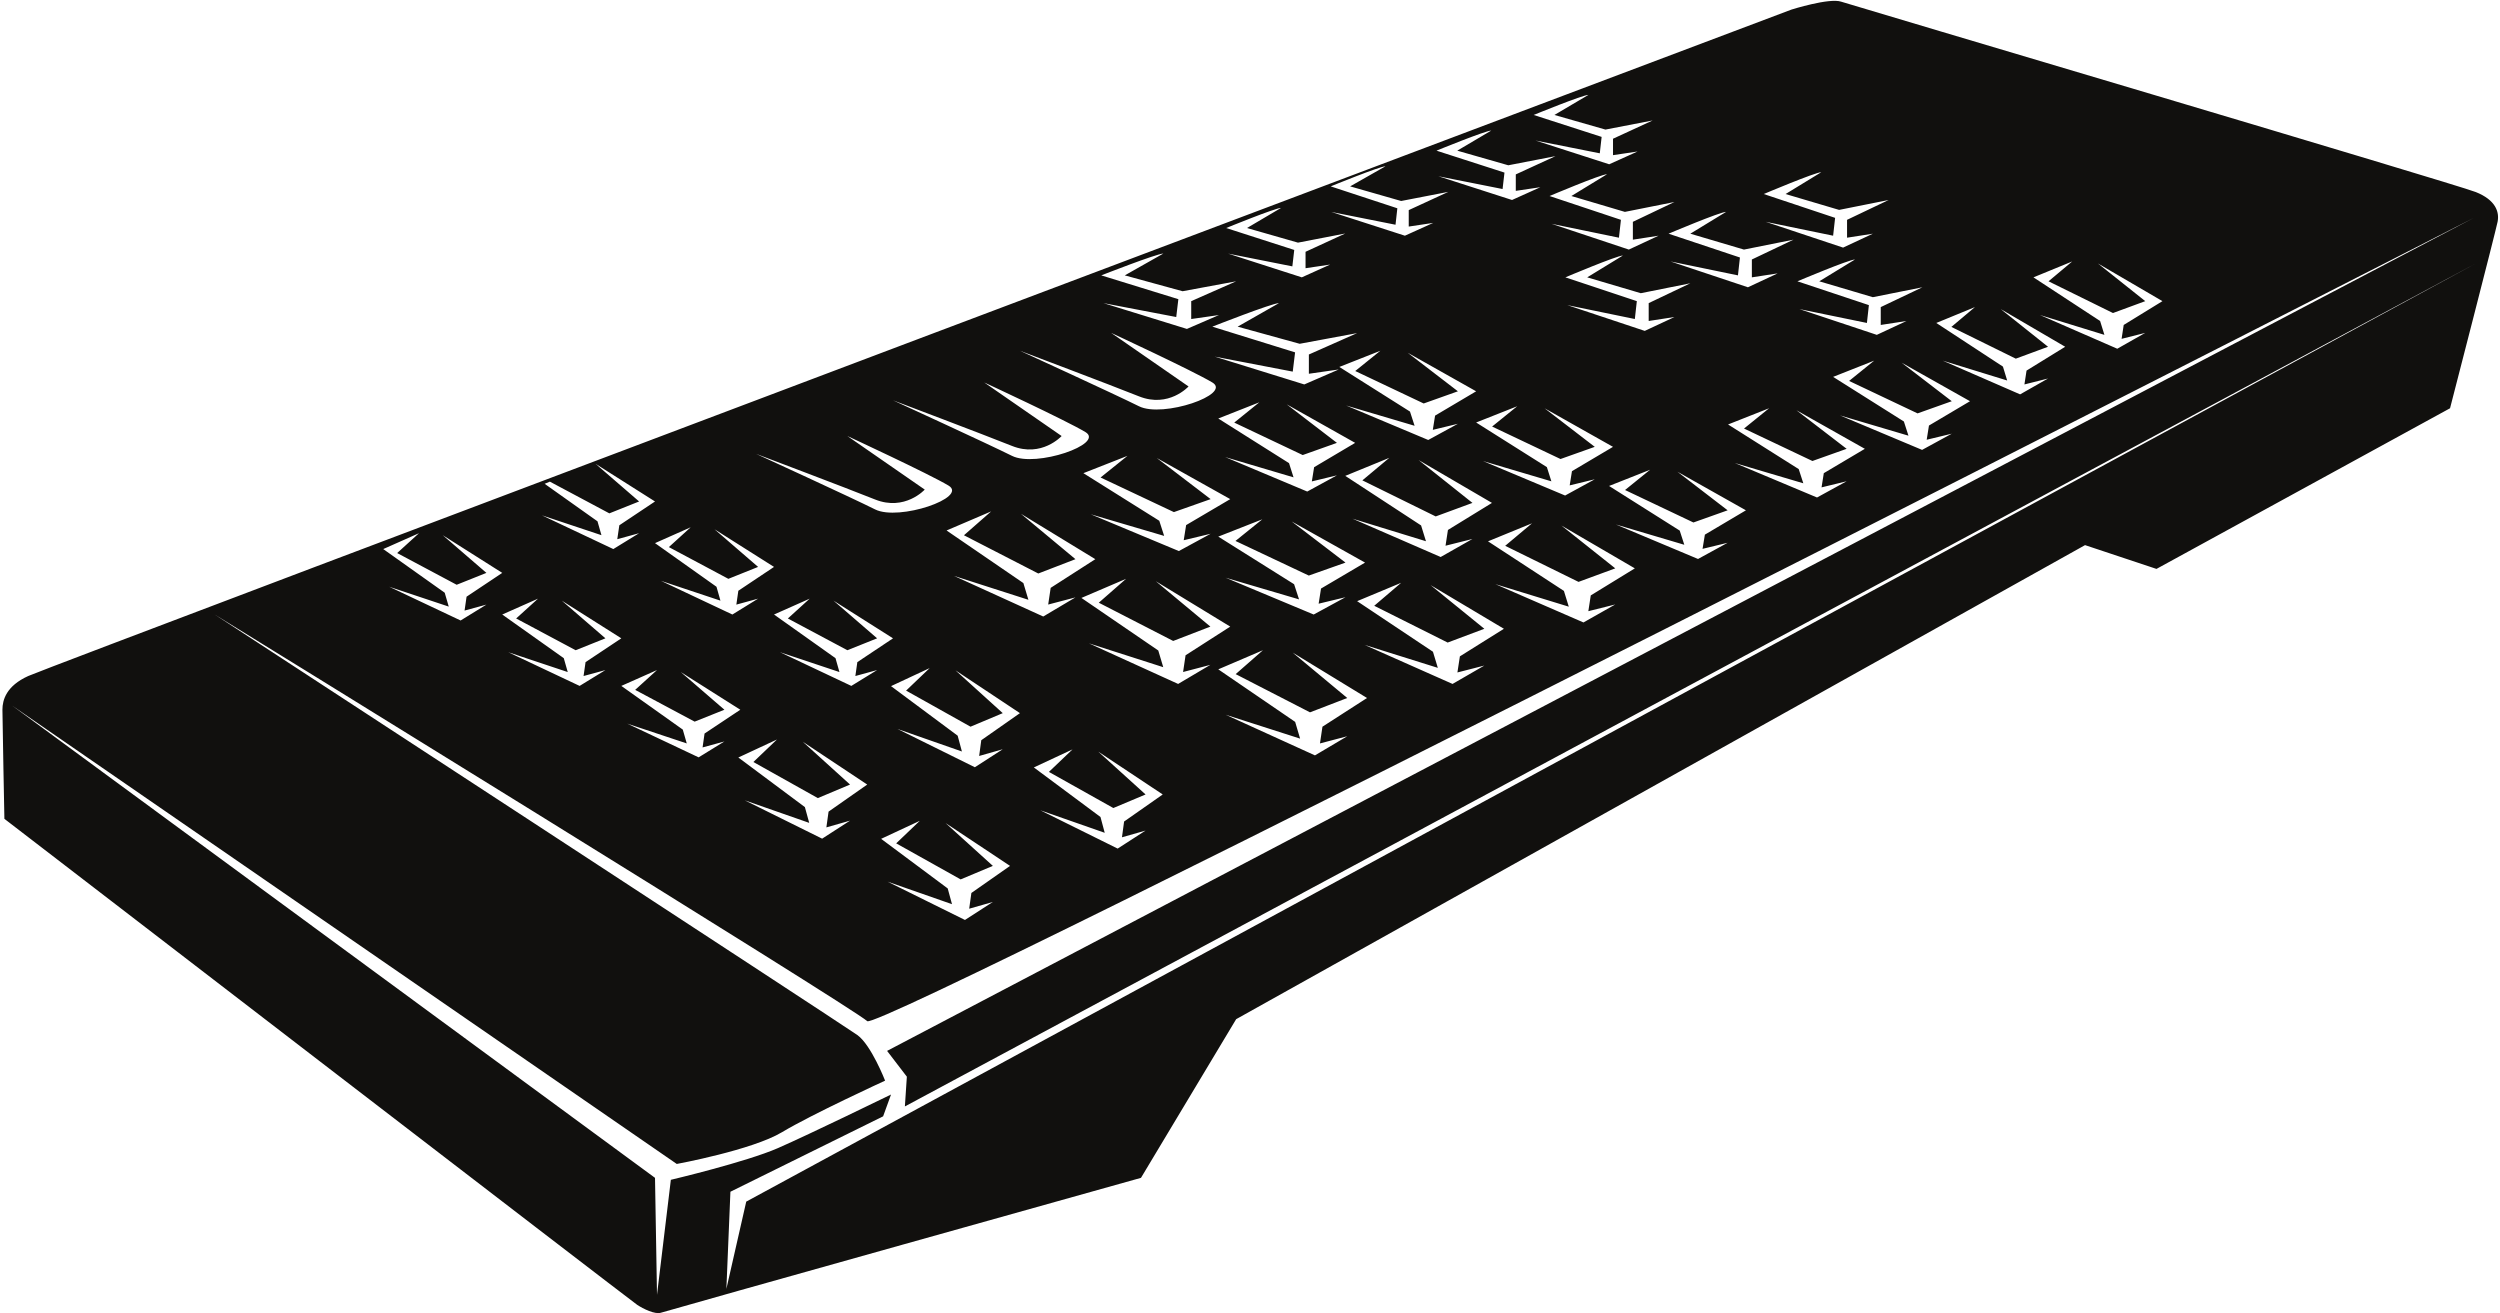 <?xml version="1.0" encoding="UTF-8"?>
<svg xmlns="http://www.w3.org/2000/svg" xmlns:xlink="http://www.w3.org/1999/xlink" width="535pt" height="281pt" viewBox="0 0 535 281" version="1.1">
<g id="surface1">
<path style=" stroke:none;fill-rule:nonzero;fill:rgb(6.886%,6.255%,5.791%);fill-opacity:1;" d="M 529.824 41.102 C 525.578 39.402 396.539 1.199 394 0.355 C 391.441 -0.496 383.383 2.047 383.383 2.047 C 383.383 2.047 10.711 142.543 6.039 144.668 C 1.367 146.785 0.52 149.766 0.52 151.883 C 0.52 154.008 0.941 175.23 0.941 175.23 C 0.941 175.23 135.078 278.379 136.348 279.227 C 137.617 280.074 140.172 281.344 141.441 280.922 C 143.105 280.367 244.168 252.059 244.168 252.059 L 264.539 218.102 L 446.199 116.656 L 461.488 121.746 L 524.309 87.367 C 524.309 87.367 534.062 49.59 534.484 47.469 C 534.906 45.344 534.062 42.797 529.824 41.102 Z M 443.449 55.953 L 438.383 60.199 L 452.176 66.988 L 459.086 64.445 L 448.953 56.379 L 462.762 64.445 L 454.473 69.539 L 454.02 72.512 L 459.086 71.234 L 453.098 74.629 L 436.555 67.414 L 450.344 71.66 L 449.422 68.691 L 435.16 59.352 Z M 422.641 65.715 L 417.59 69.961 L 431.383 76.754 L 438.277 74.207 L 428.16 66.145 L 441.949 74.207 L 433.68 79.305 L 433.227 82.27 L 438.277 81 L 432.305 84.395 L 415.746 77.18 L 429.535 81.426 L 428.629 78.453 L 414.367 69.113 Z M 417.68 92.809 L 411.328 96.277 L 393.758 88.898 L 408.41 93.238 L 407.43 90.199 L 392.289 80.652 L 401.074 77.18 L 395.707 81.52 L 410.359 88.465 L 417.68 85.859 L 406.941 77.613 L 421.582 85.859 L 412.797 91.066 L 412.312 94.105 Z M 395.18 102.992 L 388.844 106.465 L 371.254 99.086 L 385.91 103.426 L 384.926 100.387 L 369.805 90.836 L 378.59 87.363 L 373.223 91.707 L 387.859 98.652 L 395.18 96.047 L 384.441 87.797 L 399.078 96.047 L 390.293 101.258 L 389.812 104.297 Z M 369.715 116.152 L 363.379 119.621 L 345.805 112.242 L 360.441 116.582 L 359.461 113.547 L 344.34 103.996 L 353.125 100.523 L 347.758 104.863 L 362.395 111.812 L 369.715 109.207 L 358.977 100.953 L 373.629 109.207 L 364.844 114.414 L 364.344 117.453 Z M 345.668 129.352 L 338.863 133.207 L 320.008 125.008 L 335.719 129.828 L 334.676 126.453 L 318.434 115.844 L 327.855 111.984 L 322.109 116.805 L 337.805 124.523 L 345.668 121.629 L 334.145 112.465 L 349.855 121.629 L 340.422 127.418 L 339.906 130.793 Z M 317.648 142.43 L 310.844 146.363 L 292 138 L 307.695 142.922 L 306.652 139.473 L 290.426 128.648 L 299.848 124.719 L 294.086 129.637 L 309.801 137.508 L 317.648 134.559 L 306.141 125.211 L 321.836 134.559 L 312.414 140.461 L 311.887 143.906 Z M 288.312 157.555 L 281.398 161.652 L 262.301 152.957 L 278.223 158.066 L 277.164 154.484 L 260.711 143.238 L 270.27 139.148 L 264.434 144.262 L 280.34 152.441 L 288.312 149.371 L 276.637 139.66 L 292.543 149.371 L 283.004 155.512 L 282.473 159.094 Z M 259.02 142.277 L 252.121 146.363 L 233.023 137.672 L 248.934 142.777 L 247.871 139.207 L 231.422 127.957 L 240.977 123.867 L 235.141 128.98 L 251.062 137.164 L 259.02 134.094 L 247.344 124.383 L 263.27 134.094 L 253.711 140.23 L 253.18 143.809 Z M 245.152 177.742 L 239.18 181.598 L 222.617 173.395 L 236.41 178.219 L 235.504 174.836 L 221.242 164.23 L 229.516 160.371 L 224.465 165.188 L 238.254 172.918 L 245.152 170.016 L 235.035 160.852 L 248.824 170.016 L 240.555 175.805 L 240.102 179.18 Z M 212.473 193.016 L 206.5 196.871 L 189.941 188.676 L 203.73 193.496 L 202.809 190.125 L 188.562 179.512 L 196.836 175.652 L 191.785 180.477 L 205.578 188.191 L 212.473 185.301 L 202.355 176.137 L 216.148 185.301 L 207.875 191.094 L 207.406 194.465 Z M 187.703 143.391 L 182.184 146.785 L 166.91 139.57 L 179.641 143.82 L 178.797 140.848 L 165.641 131.508 L 173.273 128.113 L 168.602 132.355 L 181.336 139.148 L 187.703 136.602 L 178.371 128.535 L 191.105 136.602 L 183.469 141.695 L 183.047 144.668 Z M 181.91 175.617 L 175.938 179.473 L 159.379 171.27 L 173.172 176.094 L 172.246 172.719 L 158.004 162.105 L 166.273 158.25 L 161.223 163.07 L 175.016 170.793 L 181.91 167.895 L 171.793 158.73 L 185.586 167.895 L 177.312 173.688 L 176.844 177.062 Z M 155.023 158.672 L 149.504 162.074 L 134.23 154.855 L 146.965 159.094 L 146.117 156.133 L 132.961 146.785 L 140.598 143.391 L 135.926 147.633 L 148.656 154.43 L 155.023 151.883 L 145.691 143.82 L 158.426 151.883 L 150.773 156.977 L 150.352 159.949 Z M 214.59 160.336 L 208.617 164.191 L 192.059 155.996 L 205.848 160.82 L 204.941 157.438 L 190.68 146.832 L 198.953 142.969 L 193.902 147.793 L 207.695 155.512 L 214.59 152.613 L 204.473 143.449 L 218.266 152.613 L 209.992 158.406 L 209.539 161.777 Z M 204.156 123.242 L 220.078 128.355 L 219.004 124.777 L 202.566 113.523 L 212.109 109.438 L 206.285 114.547 L 222.195 122.73 L 230.148 119.664 L 218.477 109.949 L 234.398 119.664 L 224.844 125.801 L 224.312 129.375 L 230.148 127.84 L 223.254 131.934 Z M 251.215 109.59 L 259.078 106.812 L 247.555 98.016 L 263.27 106.812 L 253.832 112.371 L 253.316 115.609 L 259.078 114.223 L 252.273 117.926 L 233.414 110.055 L 249.129 114.684 L 248.086 111.445 L 231.844 101.258 L 241.281 97.551 L 235.52 102.184 Z M 259.441 69.906 C 259.441 69.906 272.234 64.867 273.703 64.867 L 264.855 69.906 L 278.133 73.57 L 290.426 71.285 L 280.098 75.863 L 280.098 79.984 L 286.496 79.066 L 279.117 82.27 L 259.941 76.316 L 276.648 79.527 L 277.148 75.406 Z M 304.672 86.344 L 311.992 83.738 L 301.254 75.492 L 315.895 83.738 L 307.105 88.945 L 306.621 91.988 L 311.992 90.688 L 305.641 94.156 L 288.066 86.777 L 302.723 91.117 L 301.738 88.078 L 286.617 78.527 L 295.402 75.059 L 290.02 79.398 Z M 333.949 98.23 L 341.281 95.625 L 330.547 87.375 L 345.184 95.625 L 336.398 100.832 L 335.914 103.871 L 341.281 102.566 L 334.934 106.043 L 317.359 98.664 L 331.996 103.004 L 331.031 99.965 L 315.895 90.414 L 324.68 86.938 L 319.312 91.281 Z M 351.129 62.746 L 361.73 60.621 L 352.82 64.867 L 352.82 68.691 L 358.34 67.84 L 351.977 70.812 L 335.414 65.297 L 349.855 68.27 L 350.281 64.445 L 334.992 59.352 C 334.992 59.352 346.031 54.684 347.301 54.684 L 339.664 59.352 Z M 315.105 115.34 L 308.301 119.199 L 289.445 111 L 305.156 115.824 L 304.113 112.445 L 287.887 101.836 L 297.309 97.977 L 291.547 102.797 L 307.242 110.516 L 315.105 107.621 L 303.586 98.453 L 319.281 107.621 L 309.859 113.41 L 309.344 116.785 Z M 287.934 127.805 L 281.129 131.508 L 262.285 123.633 L 277.996 128.266 L 276.938 125.023 L 260.711 114.836 L 270.133 111.133 L 264.387 115.762 L 280.086 123.172 L 287.934 120.395 L 276.426 111.602 L 292.121 120.395 L 282.699 125.949 L 282.188 129.191 Z M 269.496 86.094 L 264.129 90.434 L 278.781 97.379 L 286.102 94.773 L 275.352 86.527 L 290.004 94.773 L 281.219 99.98 L 280.734 103.023 L 286.102 101.723 L 279.75 105.191 L 262.18 97.812 L 276.816 102.152 L 275.852 99.113 L 260.711 89.562 Z M 408.004 68.691 L 401.637 71.66 L 385.078 66.145 L 399.52 69.113 L 399.941 65.297 L 384.652 60.199 C 384.652 60.199 395.691 55.531 396.965 55.531 L 389.324 60.199 L 400.789 63.598 L 411.391 61.477 L 402.48 65.719 L 402.48 69.539 Z M 389.75 36.855 L 382.113 41.523 L 393.574 44.918 L 404.176 42.797 L 395.27 47.043 L 395.27 50.867 L 400.789 50.012 L 394.422 52.988 L 377.863 47.469 L 392.289 50.441 L 392.715 46.621 L 377.441 41.523 C 377.441 41.523 388.48 36.855 389.75 36.855 Z M 373.207 53.41 L 383.809 51.289 L 374.898 55.531 L 374.898 59.352 L 380.418 58.504 L 374.055 61.477 L 357.492 55.953 L 371.922 58.93 L 372.344 55.105 L 357.07 50.012 C 357.07 50.012 368.094 45.344 369.379 45.344 L 361.73 50.012 Z M 349.434 47.469 L 349.434 51.289 L 354.938 50.441 L 348.57 53.41 L 332.027 47.895 L 346.453 50.867 L 346.879 47.043 L 331.605 41.949 C 331.605 41.949 342.629 37.281 343.914 37.281 L 336.277 41.949 L 347.727 45.344 L 358.34 43.223 Z M 339.922 20.305 L 332.648 24.602 L 343.566 27.73 L 353.668 25.777 L 345.184 29.688 L 345.184 33.203 L 350.434 32.422 L 344.367 35.156 L 328.609 30.074 L 342.355 32.809 L 342.75 29.297 L 328.203 24.602 C 328.203 24.602 338.711 20.305 339.922 20.305 Z M 319.129 27.941 L 311.855 32.242 L 322.773 35.371 L 332.875 33.414 L 324.379 37.324 L 324.379 40.844 L 329.641 40.062 L 323.574 42.797 L 307.816 37.719 L 321.551 40.453 L 321.957 36.934 L 307.41 32.242 C 307.41 32.242 317.918 27.941 319.129 27.941 Z M 296.492 35.586 L 288.93 39.883 L 299.848 43.012 L 309.949 41.055 L 301.469 44.965 L 301.469 48.484 L 306.715 47.699 L 300.648 50.441 L 284.895 45.355 L 298.641 48.094 L 299.031 44.574 L 284.773 39.883 C 284.773 39.883 295.281 35.586 296.492 35.586 Z M 274.141 44.496 L 266.852 48.797 L 277.77 51.926 L 287.887 49.969 L 279.387 53.883 L 279.387 57.398 L 284.648 56.617 L 278.586 59.352 L 262.812 54.273 L 276.562 57.004 L 276.969 53.488 L 262.406 48.797 C 262.406 48.797 272.914 44.496 274.141 44.496 Z M 248.961 54.258 L 240.703 58.93 L 253.074 62.324 L 264.539 60.199 L 254.922 64.445 L 254.922 68.27 L 260.863 67.418 L 253.996 70.391 L 236.141 64.867 L 251.715 67.844 L 252.168 64.023 L 235.672 58.93 C 235.672 58.93 247.586 54.258 248.961 54.258 Z M 243.746 84.82 C 250.109 87.367 254.348 82.703 254.348 82.703 L 237.785 71.234 C 237.785 71.234 255.191 79.305 259.441 81.848 C 263.691 84.395 248.824 89.492 243.746 86.941 C 238.633 84.395 218.266 75.059 218.266 75.059 C 218.266 75.059 237.363 82.27 243.746 84.82 Z M 210.629 81.848 C 210.629 81.848 228.031 89.914 232.281 92.461 C 236.516 95.008 221.664 100.105 216.57 97.555 C 211.473 95.008 191.105 85.668 191.105 85.668 C 191.105 85.668 210.203 92.883 216.57 95.43 C 222.938 97.98 227.188 93.309 227.188 93.309 Z M 181.336 93.309 C 181.336 93.309 198.742 101.375 202.992 103.918 C 207.238 106.469 192.375 111.562 187.277 109.016 C 182.184 106.465 161.812 97.129 161.812 97.129 C 161.812 97.129 180.91 104.344 187.277 106.895 C 193.645 109.438 197.895 104.773 197.895 104.773 Z M 155.871 123.871 L 162.234 121.32 L 152.906 113.262 L 165.641 121.32 L 158.004 126.422 L 157.578 129.387 L 162.234 128.113 L 156.73 131.508 L 141.441 124.297 L 154.176 128.539 L 153.328 125.566 L 140.172 116.23 L 147.809 112.836 L 143.137 117.078 Z M 127.863 111.562 L 116.555 103.535 L 117.672 103.07 L 130.402 109.859 L 136.77 107.316 L 127.441 99.25 L 140.172 107.316 L 132.535 112.41 L 132.098 115.387 L 136.77 114.105 L 131.25 117.5 L 115.977 110.285 L 128.711 114.531 Z M 123.191 139.148 L 129.559 136.602 L 120.227 128.539 L 132.961 136.602 L 125.309 141.695 L 124.883 144.668 L 129.559 143.398 L 124.039 146.785 L 108.766 139.574 L 121.496 143.82 L 120.648 140.848 L 107.48 131.508 L 115.133 128.113 L 110.457 132.355 Z M 89.664 114.105 L 84.992 118.352 L 97.727 125.141 L 104.09 122.598 L 94.746 114.531 L 107.48 122.598 L 99.844 127.691 L 99.418 130.66 L 104.09 129.387 L 98.57 132.785 L 83.297 125.566 L 96.031 129.812 L 95.168 126.844 L 82.012 117.5 Z M 159.695 257.148 L 155.445 275.824 L 156.309 255.031 L 188.988 238.895 L 190.68 234.23 C 190.68 234.23 173.273 242.723 166.484 245.691 C 159.695 248.664 143.562 252.48 143.562 252.48 L 140.598 277.094 L 140.172 252.059 L 2.652 151.035 L 144.828 249.086 C 144.828 249.086 160.965 246.117 167.332 242.297 C 173.699 238.473 189.41 231.258 189.41 231.258 C 189.41 231.258 186.434 223.613 183.469 221.496 C 180.488 219.371 45.945 131.508 45.945 131.508 C 45.945 131.508 183.047 215.977 185.586 218.527 C 188.125 221.066 529.402 46.621 529.402 46.621 L 189.836 224.891 L 194.066 230.41 L 193.645 236.777 L 529.824 56.379 L 159.695 257.148 "/>
</g>
</svg>
